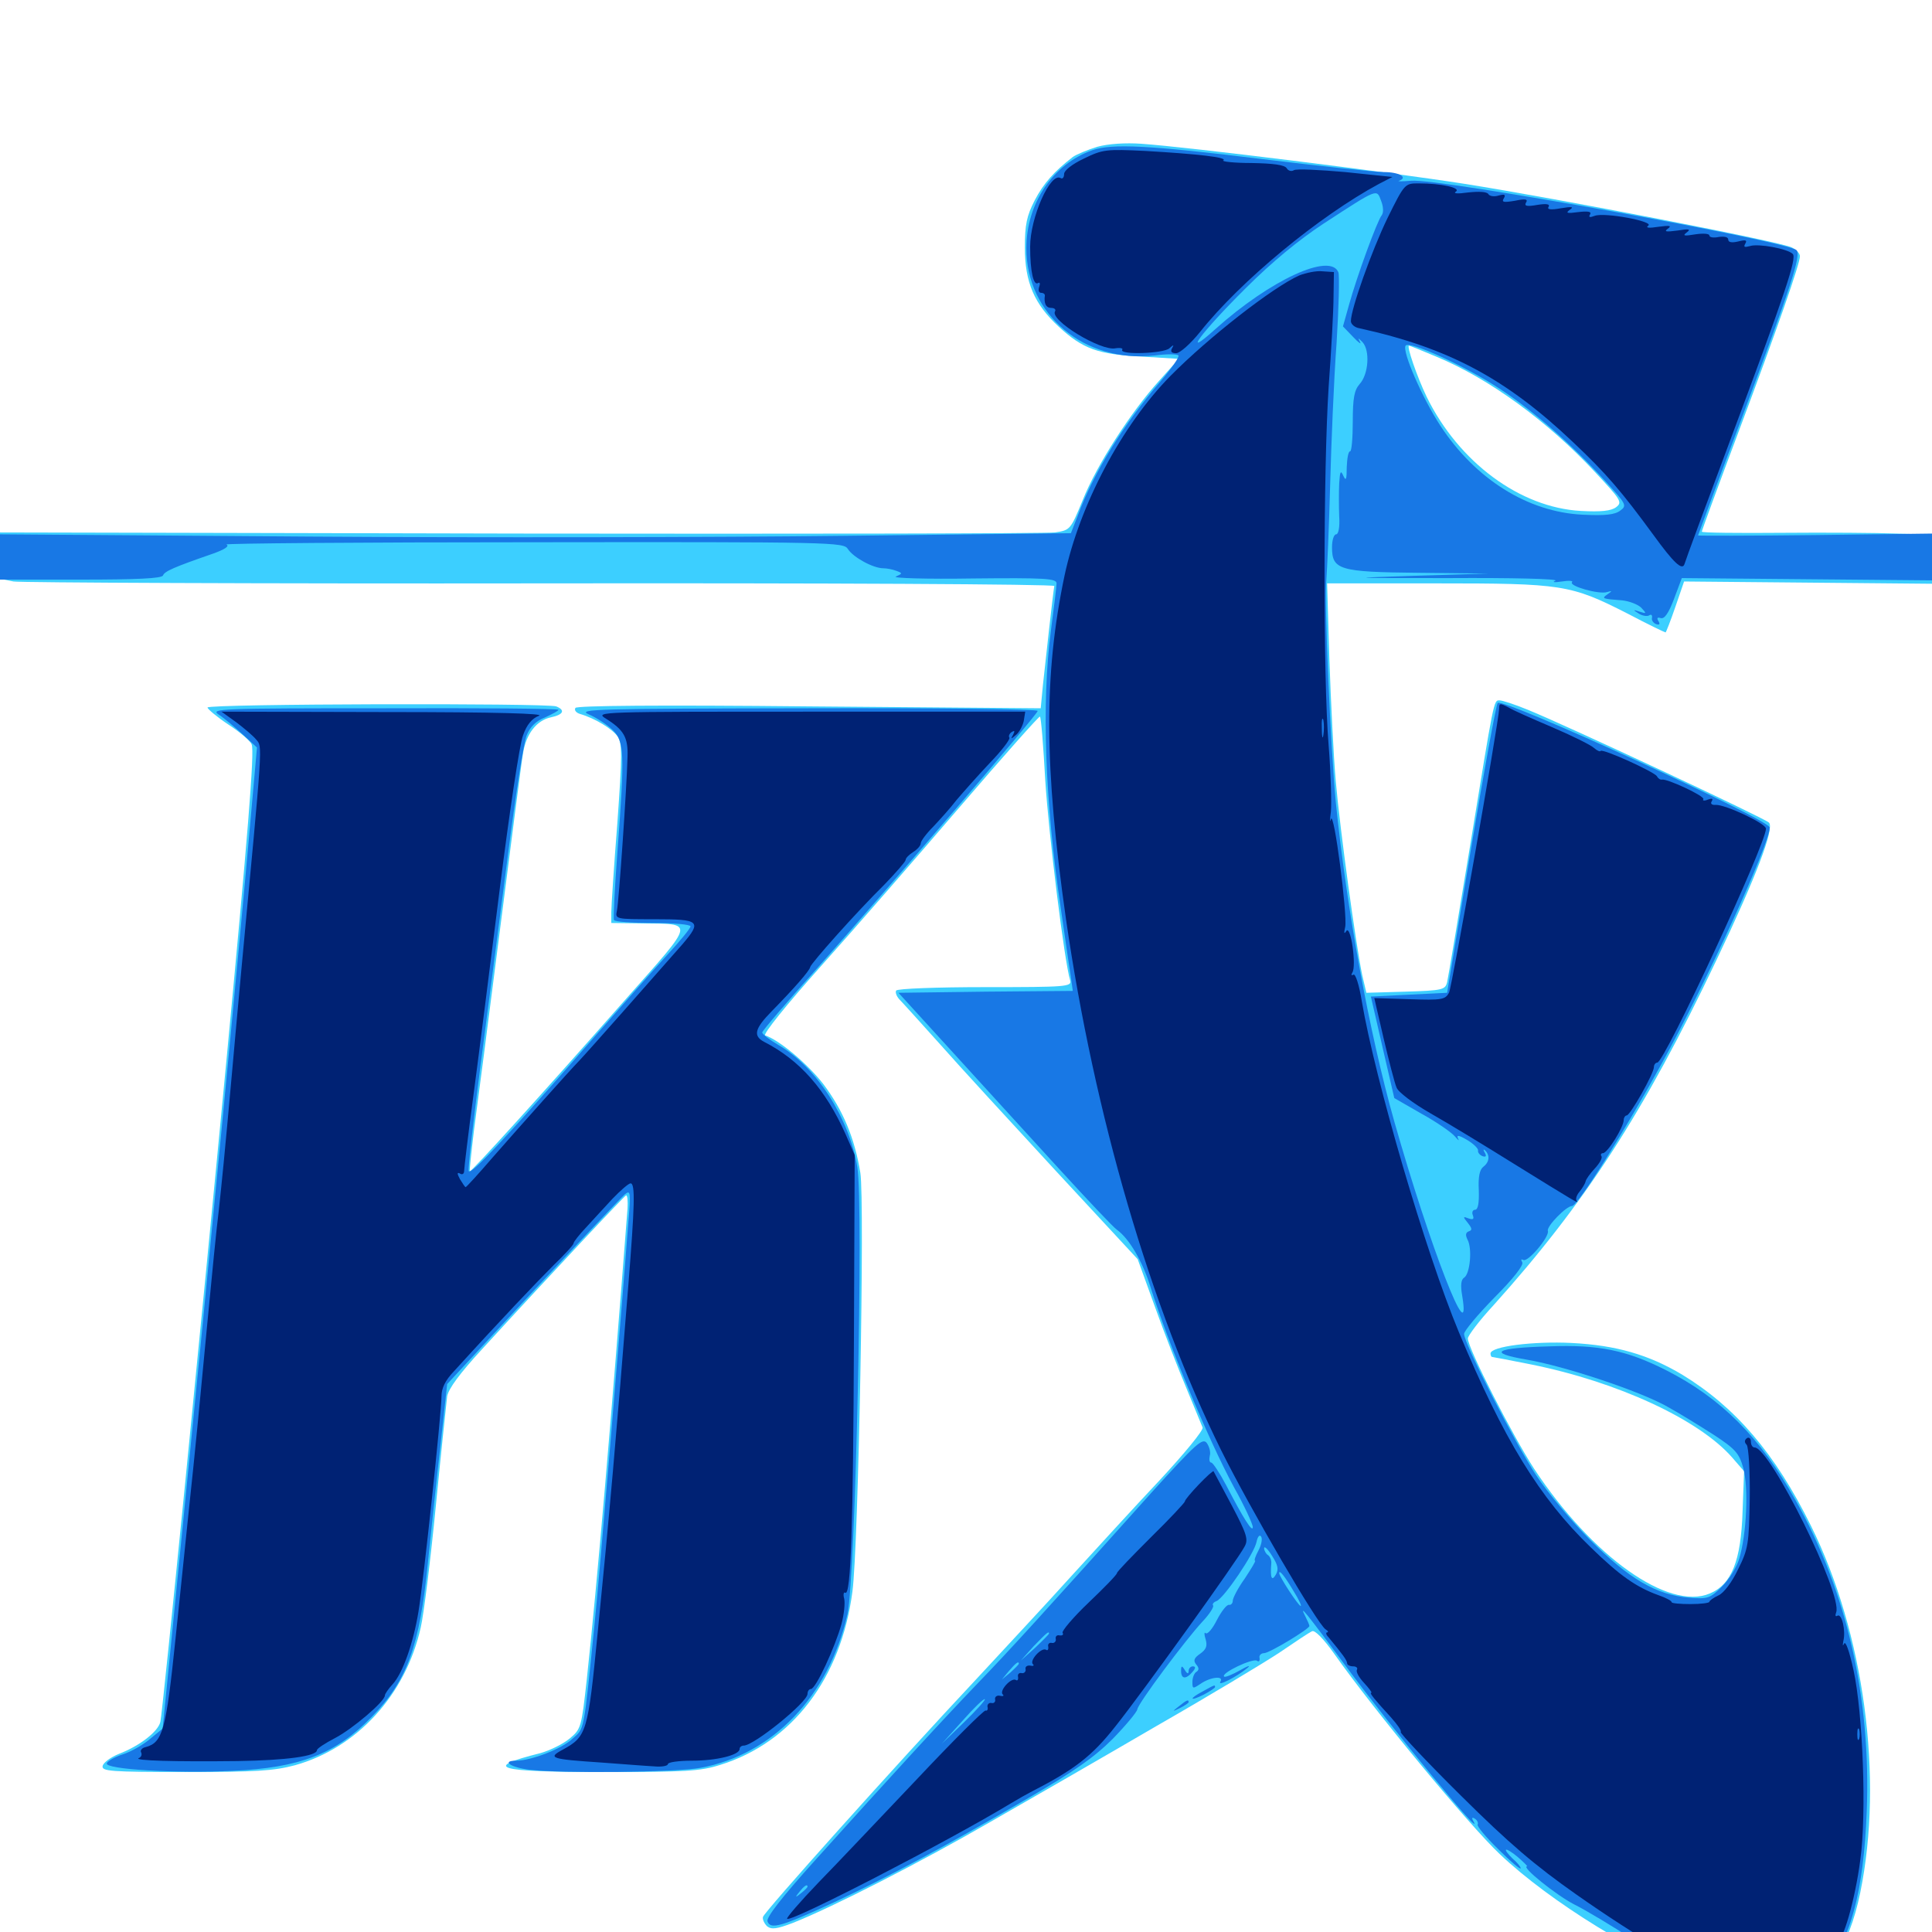 <svg xmlns="http://www.w3.org/2000/svg" viewBox="0 -1000 1000 1000">
	<path fill="#3ccfff" d="M567.969 -924.023C562.891 -922.461 557.227 -920.117 555.273 -918.75C545.703 -911.328 540.234 -905.273 535.547 -896.289C531.445 -888.281 530.469 -883.789 530.469 -871.875C530.469 -853.906 535.352 -842.578 548.047 -830.859C560.547 -819.336 568.359 -816.602 590.82 -815.43L610.156 -814.258L599.805 -802.734C585.352 -786.719 567.773 -759.57 560.352 -741.016C554.102 -725.781 553.906 -725.586 546.094 -724.414C541.602 -723.828 416.992 -723.633 268.945 -723.828L0 -724.414V-712.5V-700.391L7.031 -699.023C10.938 -698.438 133.789 -697.852 279.883 -698.047C426.172 -698.242 545.703 -697.656 545.703 -696.68C545.117 -693.75 541.211 -658.398 539.844 -645.703L538.672 -633.398L418.75 -634.375C341.211 -635.156 298.633 -634.766 297.852 -633.594C297.07 -632.422 298.242 -631.055 300.195 -630.469C308.203 -628.125 316.992 -622.656 319.727 -618.75C322.07 -615.039 322.07 -609.18 319.531 -573.828C317.773 -551.562 316.406 -530.859 316.406 -527.734V-522.266L331.641 -522.07C359.766 -521.68 360.352 -524.023 324.219 -483.203C279.102 -432.031 243.75 -393.164 243.164 -393.75C242.969 -394.141 243.945 -403.516 245.312 -414.844C246.875 -426.172 252.93 -472.852 258.789 -518.75C264.648 -564.453 269.922 -605.664 270.703 -609.961C272.266 -620.117 277.734 -627.148 285.156 -628.711C291.602 -630.078 292.773 -632.422 287.891 -634.375C283.008 -636.133 107.422 -635.742 107.422 -633.789C107.422 -633.008 112.305 -628.906 118.164 -625C124.219 -621.094 129.688 -616.406 130.273 -614.648C131.836 -610.938 128.125 -566.016 117.188 -450.977C104.688 -319.922 84.18 -113.477 83.008 -108.789C81.836 -103.711 72.266 -96.289 61.523 -92.188C57.227 -90.43 53.516 -87.695 53.125 -85.938C52.539 -83.203 57.031 -82.812 96.094 -82.812C132.422 -82.812 141.797 -83.398 152.734 -86.328C184.766 -95.312 209.961 -122.656 217.773 -157.617C219.336 -164.258 222.852 -192.578 225.586 -220.508C228.32 -248.438 231.055 -274.023 231.445 -277.344C232.227 -281.25 237.891 -289.062 249.609 -301.758C287.695 -343.359 322.852 -380.664 324.023 -381.25C324.805 -381.445 325 -378.32 324.805 -374.414C316.406 -265.625 309.18 -181.25 303.711 -130.664C300.977 -106.055 300.781 -105.078 294.922 -100.195C291.406 -97.266 284.57 -93.945 279.688 -92.578C249.414 -84.961 256.25 -82.812 312.5 -82.812C354.688 -82.812 362.5 -83.203 372.852 -86.523C409.961 -98.047 435.352 -131.25 441.211 -176.172C444.336 -199.414 447.656 -378.32 445.312 -392.969C442.383 -410.938 436.328 -425.391 426.172 -438.867C418.164 -449.219 403.32 -461.719 396.094 -464.062C394.727 -464.648 407.031 -479.883 425 -500C442.188 -519.141 474.414 -556.25 496.875 -582.422C519.336 -608.594 537.891 -629.492 538.281 -629.102C538.867 -628.711 540.039 -613.867 541.016 -596.289C542.773 -568.164 550.977 -501.953 553.906 -492.578C554.883 -489.258 551.953 -489.062 509.961 -489.062C484.766 -489.062 464.648 -488.281 463.867 -487.305C463.281 -486.328 464.062 -484.375 465.43 -482.812C466.797 -481.445 476.172 -471.094 486.328 -459.766C496.289 -448.438 523.633 -418.75 546.68 -393.75L588.867 -348.242L597.852 -323.438C602.734 -309.766 610.156 -290.82 614.258 -281.055C618.164 -271.484 621.875 -262.5 622.461 -261.133C623.047 -259.766 612.891 -247.461 600.195 -233.789C587.305 -220.117 566.797 -197.656 554.492 -184.18C542.383 -170.703 520.312 -147.07 505.859 -131.445C462.695 -85.352 395.508 -10.352 394.922 -7.812C394.531 -6.445 395.703 -4.297 397.07 -2.93C399.414 -1.172 402.148 -1.562 410.352 -4.688C431.055 -12.891 476.172 -35.938 512.695 -57.031C533.203 -68.75 571.875 -91.016 598.633 -106.641C625.586 -122.07 654.102 -139.258 662.109 -144.531C670.117 -150 677.734 -155.078 679.102 -155.664C680.469 -156.445 684.961 -151.953 690.625 -143.945C711.133 -114.844 760.547 -55.078 776.367 -40.234C802.539 -15.43 849.219 13.281 882.422 24.805C894.922 29.297 917.773 31.641 928.516 29.688C944.531 26.758 957.031 8.398 962.891 -20.508C975 -79.688 964.844 -154.883 937.305 -210.352C918.75 -247.852 898.242 -271.68 870.703 -288.477C853.32 -298.828 836.523 -303.711 813.477 -304.883C793.75 -305.859 771.484 -303.125 771.484 -299.414C771.484 -298.438 771.875 -297.656 772.266 -297.656C772.656 -297.656 781.836 -295.898 792.578 -293.75C837.109 -284.766 879.102 -265.43 896.484 -245.703L902.734 -238.477L901.953 -217.773C901.172 -192.188 896.289 -179.883 884.961 -175.195C863.672 -166.211 824.219 -194.141 794.141 -239.648C782.812 -257.031 759.766 -302.148 759.766 -307.227C759.766 -308.594 765.625 -316.406 773.047 -324.414C820.117 -376.758 850.977 -424.219 888.281 -502.734C908.789 -545.703 918.555 -571.289 915.625 -574.219C912.891 -576.758 811.914 -624.023 790.82 -632.617C784.18 -635.352 777.539 -637.5 776.172 -637.5C773.047 -637.5 773.438 -638.672 760.938 -562.305C754.883 -525.781 749.609 -493.945 749.023 -491.602C748.047 -487.695 746.68 -487.305 727.539 -486.719L707.227 -486.133L705.078 -495.312C701.758 -511.133 693.555 -570.898 691.406 -595.508C690.234 -608.398 688.867 -636.719 688.086 -658.594L686.914 -698.047H743.359C808.594 -698.047 812.891 -697.461 842.383 -682.422C852.734 -676.953 861.719 -672.656 862.109 -672.656C862.305 -672.656 864.648 -678.516 867.188 -685.938L871.68 -699.023L935.742 -698.438L1000 -697.852V-710.547V-723.242L982.031 -723.828C972.07 -724.219 945.117 -724.414 922.461 -724.219C899.609 -724.023 880.859 -724.219 880.859 -724.805C880.859 -725.391 889.258 -748.242 899.609 -775.781C920.117 -830.469 931.641 -863.477 931.641 -867.383C931.641 -868.75 929.883 -870.703 927.539 -871.875C922.266 -874.805 807.227 -897.07 757.812 -904.883C719.141 -910.938 615.82 -923.828 590.82 -925.586C582.422 -926.172 573.633 -925.586 567.969 -924.023ZM743.359 -815.43C770.703 -804.102 800.977 -782.031 825.391 -755.859C839.062 -741.211 839.844 -740.039 836.523 -737.5C833.984 -735.547 828.711 -734.961 818.164 -735.547C786.719 -737.305 755.078 -760.742 738.477 -794.531C733.398 -805.078 727.93 -821.094 729.297 -821.094C729.688 -821.094 735.938 -818.555 743.359 -815.43Z"/>
	<path fill="#1878e5" d="M565.43 -922.266C544.922 -915.039 531.25 -894.727 531.25 -871.484C531.25 -837.109 561.328 -811.914 597.656 -816.016C603.711 -816.797 609.18 -816.797 609.961 -816.016C610.547 -815.234 606.445 -809.375 600.781 -802.734C582.031 -781.055 566.211 -755.859 557.812 -733.008L554.297 -724.023L436.914 -722.656C372.266 -721.875 247.461 -721.68 159.766 -722.266L0 -723.438V-711.719V-700H41.797C70.703 -700 83.789 -700.586 84.375 -702.148C85.156 -704.297 90.039 -706.445 110.352 -713.477C116.406 -715.625 118.945 -717.383 117.188 -718.164C115.625 -718.75 186.719 -719.336 275.391 -719.336C431.641 -719.531 436.719 -719.336 438.867 -715.82C441.602 -711.523 451.953 -705.859 457.227 -705.859C458.984 -705.859 462.109 -705.273 464.062 -704.492C467.188 -703.32 467.188 -703.125 463.672 -701.562C461.719 -700.781 479.492 -700.195 503.516 -700.586C541.016 -700.977 546.875 -700.586 546.875 -698.047C546.875 -696.484 545.508 -685.547 543.945 -673.633C539.062 -636.328 540.82 -585.352 549.023 -530.078C551.172 -515.625 553.32 -500 554.102 -495.508L555.273 -487.109L510.156 -486.719L465.039 -486.133L493.555 -454.883C509.18 -437.695 533.984 -410.547 548.438 -394.727C563.086 -378.711 576.367 -364.648 578.125 -363.477C584.57 -358.789 591.406 -347.07 595.508 -333.789C604.492 -305.078 625 -255.664 638.672 -230.273C644.141 -220.508 648.438 -211.133 648.438 -209.57C648.438 -206.445 643.555 -214.062 634.766 -231.055C631.25 -237.695 627.734 -242.969 626.953 -242.969C625.977 -242.969 625.781 -244.531 626.172 -246.484C626.758 -248.242 625.977 -251.172 624.609 -253.125C622.461 -255.859 619.141 -252.93 596.289 -227.734C539.062 -163.867 522.266 -145.508 506.055 -128.711C487.305 -109.18 460.938 -80.469 422.07 -37.305C404.297 -17.578 396.484 -7.422 397.266 -5.469C398.828 -1.172 404.297 -2.734 431.836 -15.43C459.375 -28.32 488.281 -43.75 531.25 -68.75C555.859 -83.008 566.406 -90.43 575.977 -100C582.812 -107.031 588.477 -113.867 588.672 -115.234C589.062 -118.359 613.281 -150.781 622.461 -160.742C625.977 -164.453 628.32 -168.164 627.93 -168.945C627.344 -169.727 628.125 -170.703 629.688 -171.289C633.594 -172.852 649.219 -195.898 650.391 -201.953C650.977 -204.688 651.953 -205.859 652.734 -204.688C653.516 -203.516 652.93 -200.391 651.367 -197.461C649.805 -194.531 649.023 -192.188 649.609 -192.188C650.195 -192.188 647.656 -188.086 644.336 -183.008C640.82 -178.125 638.086 -172.852 638.086 -171.484C638.086 -170.117 637.109 -169.141 636.133 -169.336C634.961 -169.531 632.227 -166.016 629.883 -161.523C627.539 -156.836 625 -153.906 624.023 -154.688C623.242 -155.469 623.242 -153.906 624.023 -151.562C625 -148.047 624.414 -146.289 621.094 -143.945C617.969 -141.797 617.578 -140.43 619.141 -138.477C620.703 -136.719 620.703 -135.547 619.141 -134.57C618.164 -133.984 617.188 -131.641 617.188 -129.492C617.188 -125.781 617.383 -125.781 621.484 -128.516C626.562 -132.031 633.789 -132.812 631.641 -129.492C630.078 -126.953 640.039 -132.031 645.508 -136.523C647.656 -138.281 646.094 -137.891 641.992 -135.547C637.891 -133.203 633.984 -131.641 633.594 -132.227C631.836 -133.984 648.242 -141.797 650.586 -140.43C651.562 -139.648 652.148 -140.234 651.953 -141.797C651.562 -143.164 652.734 -144.336 654.297 -144.336C657.031 -144.336 677.734 -156.836 677.734 -158.398C677.734 -158.984 676.758 -161.133 675.586 -163.477C672.07 -170.312 675.977 -165.43 696.68 -137.5C720.508 -105.273 768.555 -46.68 762.695 -57.227C761.523 -59.18 761.914 -59.57 763.477 -58.594C764.648 -57.812 765.234 -56.445 764.844 -55.664C764.258 -54.883 769.141 -49.023 775.586 -42.773C781.836 -36.523 787.109 -32.031 787.109 -33.008C787.109 -33.789 785.156 -36.133 782.812 -38.086C780.664 -40.234 779.102 -42.188 779.492 -42.578C779.883 -42.969 782.812 -41.211 785.742 -38.672C788.672 -36.133 790.82 -33.984 790.43 -33.984C786.914 -33.984 805.664 -18.945 814.844 -14.258C821.094 -11.133 835.156 -2.734 846.094 4.492C857.227 11.523 873.242 19.922 881.641 23.047C938.867 43.945 963.086 19.531 966.211 -62.305C968.555 -120.898 955.859 -176.562 929.297 -223.633C911.133 -256.055 890.82 -276.367 862.305 -290.82C841.797 -301.172 827.344 -304.102 801.953 -303.125C773.828 -302.344 769.531 -299.805 790.039 -296.289C809.766 -292.969 849.023 -279.883 863.086 -271.875C869.141 -268.555 879.883 -261.914 886.914 -257.422C898.242 -250 900.195 -247.852 902.344 -240.039C905.078 -230.078 904.102 -206.055 900.195 -193.164C899.023 -189.062 895.117 -182.617 891.406 -178.906C885.156 -172.656 883.984 -172.266 874.219 -173.047C857.422 -174.414 843.164 -182.812 823.242 -202.734C813.477 -212.5 800.977 -227.539 795.312 -236.133C784.375 -252.539 757.812 -304.492 757.812 -309.57C757.812 -311.133 764.844 -319.531 773.633 -328.516C783.203 -338.086 788.867 -345.312 787.891 -346.68C787.109 -348.047 787.305 -348.438 788.477 -347.852C790.82 -346.484 802.148 -359.961 801.172 -362.891C800.391 -365.234 810.742 -375.781 813.672 -375.781C816.602 -375.781 841.016 -414.648 860.156 -449.609C883.008 -491.016 916.016 -563.281 916.016 -571.68C916.016 -575.781 777.93 -639.062 775.195 -636.133C774.414 -635.352 768.164 -601.172 761.328 -560.352L749.023 -486.133L729.297 -485.156L709.57 -484.18L715.625 -457.812L721.68 -431.641L735.938 -423.438C743.75 -419.141 751.562 -413.672 753.125 -411.719C754.883 -409.766 755.469 -409.18 754.688 -410.742C753.711 -412.695 755.078 -412.5 759.375 -409.961C762.695 -408.008 765.234 -405.469 765.039 -404.492C764.844 -403.516 765.82 -402.148 767.383 -401.562C769.141 -400.977 769.531 -401.562 768.555 -403.32C767.578 -404.883 767.773 -405.469 768.75 -404.492C771.289 -401.953 770.898 -398.438 767.773 -396.094C765.82 -394.531 765.039 -390.82 765.43 -383.789C765.625 -377.344 765.039 -373.828 763.477 -373.828C762.305 -373.828 761.719 -372.461 762.305 -371.094C763.086 -368.945 762.5 -368.555 760.156 -369.336C757.227 -370.508 757.031 -370.312 759.766 -366.992C761.914 -364.258 762.109 -363.281 760.352 -362.695C758.594 -362.109 758.398 -360.742 759.57 -358.398C762.109 -353.906 760.938 -340.625 757.812 -338.672C756.25 -337.695 755.859 -334.766 756.836 -329.297C761.914 -298.438 740.039 -354.883 721.68 -419.531C708.594 -465.82 697.07 -529.297 691.406 -584.766C688.672 -613.281 685.352 -689.258 686.523 -700C686.914 -704.883 687.891 -726.758 688.477 -748.828C689.062 -770.898 690.43 -803.906 691.797 -822.266C692.969 -840.82 693.359 -857.227 692.773 -858.984C688.672 -869.531 657.422 -855.078 629.102 -829.688C610.938 -813.281 621.68 -827.93 644.727 -850.781C658.398 -864.453 672.461 -875.977 684.961 -884.18C713.477 -902.734 712.5 -902.344 714.844 -896.094C716.016 -893.164 716.211 -890.039 715.234 -888.672C712.891 -885.938 702.148 -856.445 698.242 -842.188L695.117 -831.055L700.391 -825.586C703.32 -822.461 704.883 -821.484 703.906 -823.047C702.734 -825.391 702.93 -825.195 705.273 -822.852C709.18 -818.555 708.398 -806.25 703.711 -801.172C700.977 -798.047 700.195 -793.945 700.195 -781.836C700.195 -773.438 699.609 -766.406 698.828 -766.406C697.852 -766.406 697.266 -762.695 697.07 -758.203C697.07 -751.758 696.68 -750.781 695.312 -753.711C693.945 -756.836 693.555 -756.055 693.164 -749.805C692.969 -745.508 692.969 -737.891 693.164 -732.812C693.555 -727.148 692.773 -723.438 691.602 -723.438C690.43 -723.438 689.453 -720.508 689.453 -716.797C689.453 -705.078 692.969 -703.906 734.375 -703.516L770.508 -703.125L731.445 -701.953C695.703 -700.781 697.266 -700.781 750.391 -700.781C782.422 -700.977 807.031 -700.391 805.078 -699.414C803.125 -698.633 804.492 -698.438 808.398 -699.023C812.109 -699.609 814.453 -699.414 813.672 -698.633C811.914 -696.68 827.734 -692.188 831.836 -693.555C834.57 -694.336 834.57 -694.141 832.031 -692.383C828.906 -690.234 829.102 -690.039 839.648 -689.258C843.164 -688.867 847.461 -687.305 849.414 -685.547C852.344 -682.422 852.344 -682.227 848.633 -683.398C845.117 -684.57 845.117 -684.375 848.242 -682.422C850 -681.25 852.539 -680.859 853.516 -681.445C854.688 -682.227 855.273 -681.641 855.078 -680.273C854.688 -679.102 855.664 -677.539 857.227 -676.953C858.984 -676.367 859.375 -676.953 858.398 -678.516C857.422 -680.078 857.812 -680.664 859.57 -680.078C861.523 -679.492 863.672 -682.617 866.406 -689.844L870.508 -700.781L935.352 -700.195L1000 -699.609V-711.719V-723.828L939.453 -723.047C906.25 -722.656 878.906 -722.656 878.906 -722.852C878.906 -723.047 888.867 -750 901.172 -782.617C926.953 -851.562 932.422 -867.969 929.883 -870.508C925.195 -875.195 744.531 -907.812 730.469 -906.445C725.586 -906.055 722.852 -906.055 724.219 -906.445C728.906 -908.203 724.219 -910.938 716.211 -910.938C711.719 -910.938 683.008 -914.062 652.344 -917.773C595.117 -924.805 575.586 -925.781 565.43 -922.266ZM776.172 -798.828C793.75 -787.305 813.477 -769.922 830.859 -750.977C841.797 -739.062 842.188 -738.281 838.672 -735.742C835.938 -733.594 830.859 -733.008 819.141 -733.594C790.82 -734.961 763.672 -751.953 745.508 -779.688C736.328 -793.75 725.586 -818.164 727.539 -821.094C729.297 -823.828 758.398 -810.547 776.172 -798.828ZM788.672 -702.539C791.602 -702.93 788.672 -703.32 782.227 -703.32C775.781 -703.32 773.438 -702.93 776.953 -702.539C780.469 -702.148 785.742 -702.148 788.672 -702.539ZM660.352 -184.961C658.203 -181.25 657.422 -183.398 658.008 -190.625C658.203 -192.383 657.422 -194.336 656.25 -195.117C655.273 -195.703 654.297 -197.461 654.297 -198.633C654.297 -200 656.25 -198.242 658.398 -194.727C661.523 -189.844 661.914 -187.695 660.352 -184.961ZM669.727 -176.172C672.266 -172.07 673.828 -168.75 673.242 -168.75C672.07 -168.75 662.109 -183.984 662.109 -185.742C662.109 -187.695 664.844 -184.375 669.727 -176.172ZM542.969 -154.492C542.969 -154.102 539.648 -150.781 535.742 -147.07L528.32 -140.43L534.961 -147.852C541.406 -154.492 542.969 -156.055 542.969 -154.492ZM527.344 -138.867C527.344 -138.477 525.391 -136.523 523.047 -134.375L518.555 -130.664L522.266 -135.156C525.781 -139.258 527.344 -140.43 527.344 -138.867ZM499.023 -108.594L487.5 -97.461L498.242 -109.375C504.102 -116.016 509.18 -120.898 509.766 -120.508C510.156 -120.117 505.469 -114.844 499.023 -108.594ZM417.969 -23.438C417.969 -23.047 416.406 -21.484 414.648 -20.117C411.523 -17.578 411.328 -17.773 413.867 -20.898C416.406 -24.023 417.969 -25 417.969 -23.438ZM113.281 -630.078C116.016 -628.32 121.484 -623.633 125.586 -619.922L133.008 -613.086L129.883 -577.93C124.023 -510.547 107.227 -336.914 95.703 -221.484L84.18 -105.273L77.734 -100C74.414 -97.07 67.969 -93.359 63.672 -91.992C59.375 -90.625 55.664 -88.477 55.273 -87.305C54.102 -84.18 91.211 -82.031 120.117 -83.398C155.273 -84.961 173.828 -92.188 192.383 -111.328C210.742 -130.078 217.188 -147.852 221.484 -191.211C223.242 -208.398 226.172 -236.133 228.125 -253.125L231.445 -283.594L275.781 -331.445C300.195 -357.617 321.68 -380.273 323.438 -381.836C326.367 -384.18 326.562 -383.008 325.195 -366.992C321.484 -318.164 310.156 -182.227 307.617 -158.203C301.953 -102.148 302.539 -105.664 296.289 -100C291.016 -94.922 275 -88.672 267.188 -88.672C259.375 -88.672 264.258 -85.156 274.023 -83.984C290.625 -82.031 350 -82.617 362.5 -84.961C400 -91.797 429.102 -122.266 438.672 -164.648C442.773 -183.398 447.07 -375.977 443.75 -395.898C439.453 -421.484 422.656 -447.656 403.125 -458.984C398.438 -461.719 394.531 -464.648 394.531 -465.625C394.531 -466.406 407.031 -481.055 422.266 -498.047C462.109 -542.969 537.109 -630.273 537.109 -632.031C537.109 -633.008 483.203 -633.594 417.578 -633.398C309.18 -633.203 298.438 -633.008 304.688 -630.273C308.398 -628.711 313.867 -625.195 316.992 -622.266C323.242 -616.211 323.438 -610.742 319.531 -558.398C318.164 -540.234 317.383 -524.609 317.773 -523.828C318.164 -522.852 327.344 -522.266 338.086 -522.266C348.633 -522.266 357.422 -521.484 357.422 -520.508C357.422 -519.531 351.953 -512.891 345.117 -505.469C338.281 -498.047 322.852 -480.664 310.547 -466.602C261.914 -410.938 243.164 -391.016 242.578 -393.945C242.188 -395.508 245.117 -420.508 248.828 -449.414C252.539 -478.125 258.984 -526.758 262.891 -557.422C266.797 -588.086 271.094 -616.016 272.656 -619.531C274.414 -623.828 277.539 -626.953 282.227 -628.711C285.938 -630.469 289.062 -632.031 289.062 -632.617C289.062 -633.203 248.438 -633.594 198.828 -633.398C113.086 -633.398 108.594 -633.203 113.281 -630.078ZM611.328 -135.156C611.328 -130.859 613.867 -130.664 617.188 -134.57C618.945 -136.523 618.945 -137.5 617.383 -137.5C616.211 -137.5 615.234 -136.328 615.234 -135.156C615.234 -133.398 614.453 -133.594 613.281 -135.547C611.719 -138.086 611.328 -137.891 611.328 -135.156ZM622.656 -124.609C615.234 -120.703 615.625 -119.141 623.047 -122.852C626.367 -124.609 628.906 -126.367 628.906 -126.758C628.906 -128.125 628.711 -127.93 622.656 -124.609ZM610.156 -116.797C606.641 -114.062 606.641 -113.867 610.938 -116.016C613.281 -117.188 615.234 -118.555 615.234 -118.945C615.234 -120.508 614.258 -120.117 610.156 -116.797Z"/>
	<path fill="#002274" d="M561.133 -917.969C554.883 -915.039 550.781 -911.719 550.781 -909.961C550.781 -908.203 550 -907.227 549.023 -907.812C543.75 -911.133 533.203 -887.5 533.203 -872.266C533.203 -859.375 534.961 -851.953 537.305 -853.516C538.281 -854.102 538.477 -853.125 537.891 -851.562C537.305 -849.805 537.695 -848.438 538.867 -848.438C540.039 -848.438 540.82 -847.852 540.82 -847.07C540.234 -842.969 541.406 -840.625 544.141 -840.625C545.703 -840.625 546.68 -839.844 546.094 -838.867C543.164 -834.375 569.727 -818.164 577.344 -819.727C579.883 -820.117 581.445 -819.727 580.859 -818.945C579.297 -816.211 602.344 -816.992 605.273 -819.727C607.422 -821.68 607.812 -821.68 606.641 -819.727C605.664 -817.969 606.445 -817.188 608.789 -817.188C610.742 -817.188 616.211 -822.07 621.094 -828.125C641.992 -854.492 683.008 -888.281 713.867 -904.883L720.703 -908.398L696.289 -910.938C683.008 -912.109 671.094 -912.695 669.727 -911.914C668.555 -911.133 666.797 -911.523 666.016 -912.891C665.039 -914.648 658.984 -915.43 647.852 -915.625C638.672 -915.625 632.031 -916.406 633.203 -916.992C635.547 -918.555 619.727 -920.312 592.773 -921.875C572.656 -922.852 570.703 -922.656 561.133 -917.969ZM718.164 -887.109C709.961 -870.117 699.219 -840.039 699.219 -833.789C699.219 -832.227 701.172 -830.469 703.711 -830.078C749.805 -819.922 779.492 -804.102 814.258 -771.094C831.641 -754.688 839.258 -745.703 855.859 -723.047C866.211 -708.789 870.703 -704.492 871.875 -708.008C872.266 -709.57 882.812 -738.086 895.312 -771.484C924.414 -849.219 930.078 -866.406 927.93 -868.555C925.195 -871.289 910.156 -874.023 905.859 -872.656C902.93 -871.875 902.344 -872.07 903.32 -873.828C904.492 -875.781 903.516 -875.977 899.609 -875C896.289 -874.219 894.531 -874.609 894.531 -875.977C894.531 -877.344 892.578 -877.734 889.648 -877.344C886.914 -876.758 884.766 -877.148 884.766 -878.125C884.766 -879.102 881.445 -879.297 877.539 -878.711C871.68 -877.734 870.703 -877.93 873.047 -879.688C875.391 -881.445 874.219 -881.641 868.164 -880.664C862.305 -879.883 861.133 -880.078 863.281 -881.641C865.43 -883.203 864.258 -883.398 858.398 -882.617C853.516 -881.836 851.562 -882.031 853.125 -883.203C856.445 -885.352 830.469 -890.234 825.391 -888.281C822.852 -887.305 822.07 -887.5 823.047 -889.062C823.828 -890.43 822.07 -890.82 816.992 -890.234C811.133 -889.453 810.156 -889.648 812.5 -891.406C814.844 -892.969 813.672 -893.164 807.812 -892.188C802.539 -891.211 800.586 -891.602 801.562 -892.969C802.344 -894.336 800.586 -894.727 795.703 -893.945C790.234 -892.969 788.867 -893.359 789.844 -895.117C791.016 -896.875 789.648 -897.266 784.18 -896.094C778.32 -895.117 777.148 -895.312 778.32 -897.266C779.492 -899.219 778.906 -899.609 775.781 -898.828C773.438 -898.047 770.898 -898.438 770.312 -899.609C769.531 -900.781 765.43 -900.977 759.961 -900.391C754.492 -899.609 751.953 -899.805 753.516 -900.781C756.445 -902.734 746.289 -905.078 734.18 -905.078C727.148 -905.078 726.953 -904.883 718.164 -887.109ZM845.117 -884.375C845.898 -884.961 844.727 -885.547 842.578 -885.352C840.43 -885.352 839.844 -884.766 841.406 -884.18C842.773 -883.594 844.531 -883.789 845.117 -884.375ZM672.461 -857.422C658.594 -851.172 625.586 -825.391 605.859 -805.469C580.664 -779.883 558.789 -738.672 550.977 -701.953C540.234 -650.586 540.43 -603.711 551.758 -524.219C566.406 -423.047 595.508 -323.438 632.031 -249.414C647.07 -219.141 681.836 -159.375 686.133 -156.641C687.5 -155.859 687.695 -155.078 686.914 -155.078C686.133 -155.078 686.328 -153.906 687.5 -152.734C694.922 -143.75 697.266 -140.625 697.266 -139.062C697.266 -138.281 698.633 -137.5 700.391 -137.5C701.953 -137.5 702.93 -136.719 702.344 -135.742C701.758 -134.766 703.32 -131.836 706.055 -128.906C708.594 -126.172 710.352 -123.828 709.766 -123.828C708.594 -123.828 711.523 -120.312 719.922 -111.133C723.242 -107.422 725.586 -104.102 725 -103.516C724.609 -102.93 738.477 -88.086 756.055 -70.703C781.055 -45.898 794.336 -34.57 816.016 -19.336C831.25 -8.594 849.219 2.93 855.664 6.445C862.305 9.961 869.141 14.062 871.094 15.82C877.93 22.07 896.875 27.148 913.086 27.344C927.344 27.539 929.297 27.148 936.914 21.68C941.406 18.359 945.117 14.648 945.312 13.281C945.312 12.109 946.289 10.938 947.266 10.938C948.438 10.938 949.219 9.18 949.219 6.836C949.219 4.688 950 3.32 951.172 4.102C953.711 5.664 960.156 -16.406 962.891 -37.305C966.211 -61.133 964.258 -113.086 959.375 -135.547C957.227 -145.312 955.273 -150.977 954.492 -149.219C953.711 -147.656 953.711 -148.242 954.102 -150.586C955.469 -155.859 953.32 -165.234 950.977 -163.672C950 -163.086 949.805 -163.867 950.391 -165.43C953.906 -174.609 916.211 -250.781 908.203 -250.781C907.031 -250.781 906.25 -252.148 906.25 -253.906C906.25 -255.469 905.273 -256.25 904.297 -255.664C902.93 -254.688 902.734 -253.516 904.102 -252.148C905.078 -250.781 905.859 -238.281 905.664 -224.414C905.273 -200.781 904.883 -198.242 899.609 -187.695C896.484 -181.055 892.188 -175.391 889.453 -174.219C886.914 -173.047 884.766 -171.484 884.766 -170.898C884.766 -170.312 880.469 -169.727 875 -169.727C869.727 -169.727 865.234 -170.117 865.234 -170.703C865.234 -171.484 862.109 -173.047 858.203 -174.414C846.875 -178.516 838.281 -184.57 823.438 -199.023C796.875 -224.609 778.125 -255.273 755.078 -310.547C737.695 -352.344 711.719 -441.406 704.883 -481.641C703.516 -490.234 701.562 -496.094 700.586 -495.508C699.414 -494.922 699.219 -495.312 700 -496.68C702.148 -500 699.219 -521.289 696.875 -518.164C695.703 -516.211 695.508 -516.992 696.289 -520.312C697.461 -526.562 690.43 -581.25 688.867 -575.977C688.281 -573.828 688.281 -575.586 688.867 -579.883C689.258 -584.18 688.867 -599.609 687.695 -614.258C684.766 -649.805 684.961 -757.227 687.695 -799.609C689.062 -818.359 690.234 -839.453 690.234 -846.484L690.43 -859.18L684.57 -859.57C681.445 -859.961 675.977 -858.789 672.461 -857.422ZM684.961 -619.531C684.57 -616.992 684.18 -618.555 684.18 -622.852C683.984 -627.148 684.375 -629.102 684.961 -627.344C685.352 -625.391 685.352 -621.875 684.961 -619.531ZM962.305 -100C961.719 -98.633 961.328 -99.609 961.328 -102.344C961.328 -105.078 961.719 -106.055 962.305 -104.883C962.695 -103.516 962.695 -101.172 962.305 -100ZM775.977 -633.203C775.391 -624.219 751.562 -489.258 750 -486.133C748.047 -482.617 746.289 -482.227 729.688 -482.812L711.328 -483.398L716.211 -462.305C718.945 -450.781 721.875 -439.258 722.852 -437.109C723.633 -434.766 731.445 -428.906 740.625 -423.633C749.609 -418.555 769.141 -406.641 784.18 -397.266C814.453 -378.516 817.969 -376.367 816.016 -378.516C815.43 -379.297 816.016 -381.445 817.578 -383.203C819.141 -385.156 820.508 -387.5 820.703 -388.477C820.898 -389.648 823.047 -392.578 825.391 -395.117C827.93 -397.852 829.492 -400.586 828.906 -401.562C828.32 -402.344 828.711 -403.125 829.688 -403.125C832.031 -403.125 840.43 -416.602 840.43 -420.312C840.43 -421.484 841.211 -422.656 841.992 -422.656C843.75 -422.656 856.055 -444.336 856.055 -447.656C856.055 -448.828 856.836 -450 857.812 -450C861.523 -450 914.062 -563.086 914.062 -571.094C914.062 -573.828 892.969 -583.594 888.086 -583.398C886.133 -583.203 885.156 -583.984 885.938 -585.156C886.914 -586.719 886.133 -586.914 883.984 -586.133C882.227 -585.352 881.055 -585.547 881.641 -586.328C882.617 -587.891 862.891 -597.07 860.156 -596.484C859.375 -596.289 858.203 -597.07 857.617 -598.242C856.055 -600.586 829.883 -612.5 828.516 -611.328C828.125 -610.742 826.562 -611.523 825 -612.891C823.633 -614.258 813.867 -619.141 803.32 -623.633C792.773 -628.125 782.617 -632.617 780.859 -633.789C776.367 -636.133 775.977 -636.133 775.977 -633.203ZM122.266 -626.172C126.367 -623.047 131.055 -619.141 132.617 -617.188C135.938 -613.281 136.133 -617.383 125 -498.828C122.852 -475.781 120.703 -451.562 120.117 -445.117C116.016 -399.414 114.844 -388.477 113.281 -373.828C112.109 -364.648 109.57 -338.867 107.422 -316.211C103.516 -275 101.172 -250.195 97.461 -215.625C96.484 -205.469 93.359 -176.562 90.82 -151.562C85.938 -104.297 84.18 -98.047 75.391 -95.703C73.438 -95.312 72.461 -93.945 73.047 -92.969C73.633 -91.797 73.047 -90.43 71.875 -90.039C68.555 -88.672 91.016 -88.086 123.047 -88.477C148.242 -88.867 164.062 -91.016 164.062 -94.141C164.062 -94.922 168.164 -97.656 173.438 -100.391C182.422 -105.078 199.219 -119.336 199.219 -122.461C199.219 -123.242 200.977 -125.781 203.125 -128.125C208.398 -133.789 213.867 -149.219 216.602 -165.82C219.336 -182.422 228.516 -268.75 228.516 -277.344C228.516 -281.445 230.469 -285.547 234.961 -290.234C260.352 -318.164 277.93 -336.523 286.523 -345.117C292.188 -350.586 296.875 -355.664 296.875 -356.445C296.875 -357.227 299.805 -360.938 303.32 -364.648C306.641 -368.359 312.891 -375 316.992 -379.492C321.094 -383.789 325.391 -387.5 326.367 -387.5C328.906 -387.5 328.516 -375.977 325.195 -334.375C319.141 -258.203 315.234 -213.672 309.375 -155.078C304.297 -103.125 303.711 -101.172 291.211 -94.336C283.203 -90.039 285.156 -89.453 311.523 -87.695C322.266 -86.914 334.375 -85.938 338.477 -85.742C342.383 -85.352 345.703 -85.938 345.703 -86.914C345.703 -87.891 351.367 -88.672 358.203 -88.672C370.898 -88.672 382.812 -91.602 382.812 -94.727C382.812 -95.703 383.789 -96.484 384.961 -96.484C390.234 -96.484 417.969 -118.945 417.969 -123.242C417.969 -124.609 418.75 -125.781 419.727 -125.781C422.266 -125.781 432.227 -147.461 435.547 -159.375C436.914 -164.453 437.5 -170.508 436.914 -172.656C436.328 -174.805 436.719 -176.172 437.5 -175.586C440.43 -173.828 441.602 -209.961 441.992 -306.445L442.383 -402.148L437.695 -412.891C427.344 -436.133 413.867 -451.367 395.508 -460.742C389.648 -463.867 390.625 -467.578 399.414 -476.562C410.547 -487.891 419.141 -497.656 419.336 -499.414C419.727 -501.367 442.969 -527.539 457.617 -541.992C463.672 -548.242 468.75 -554.102 468.75 -554.883C468.75 -555.859 470.508 -557.617 472.656 -558.984C474.805 -560.352 476.562 -562.305 476.562 -563.477C476.562 -564.648 479.492 -568.555 483.008 -572.07C486.328 -575.586 491.992 -581.836 495.117 -585.938C498.438 -589.844 506.055 -598.438 512.109 -604.883C518.359 -611.328 522.852 -617.188 522.461 -618.164C521.875 -618.945 522.461 -620.312 523.633 -621.094C525.195 -622.07 525.391 -621.68 524.414 -619.727C523.047 -617.383 523.242 -617.383 525.781 -619.531C527.539 -620.898 529.297 -624.219 529.883 -626.758L530.664 -631.641H419.141C310.156 -631.641 307.812 -631.641 313.477 -628.125C322.852 -622.266 325.195 -618.359 324.805 -608.203C324.414 -592.383 320.312 -533.203 319.336 -528.711C318.359 -524.219 318.555 -524.219 338.867 -524.219C362.305 -524.219 363.477 -523.242 353.125 -511.133C343.359 -500 304.297 -455.664 299.805 -450.977C294.141 -445.117 270.312 -418.359 254.883 -400.781C247.656 -392.383 241.406 -385.547 241.016 -385.547C240.625 -385.547 239.453 -387.5 238.086 -389.648C236.523 -392.578 236.523 -393.359 238.086 -392.578C239.258 -391.797 240.234 -392.383 240.234 -393.945C240.234 -395.312 242.383 -413.281 245.117 -433.594C247.852 -453.906 253.906 -502.148 258.789 -540.82C263.672 -579.492 268.945 -614.844 270.703 -619.336C272.656 -625 275.391 -628.125 278.906 -629.492C282.617 -630.664 257.422 -631.445 199.414 -631.445L114.648 -631.641ZM620.508 -231.641C616.602 -227.539 613.281 -223.633 613.281 -222.852C613.281 -222.266 605.469 -213.867 595.703 -204.297C586.133 -194.727 578.125 -186.523 578.125 -185.742C578.125 -184.961 571.484 -178.125 563.477 -170.508C555.469 -162.891 549.414 -155.664 550 -154.883C550.586 -153.906 550 -153.32 548.438 -153.516C547.07 -153.906 546.094 -152.93 546.484 -151.562C546.68 -150.391 545.703 -149.414 544.531 -149.609C543.164 -150 542.188 -149.023 542.578 -147.656C542.773 -146.094 542.188 -145.508 541.406 -146.094C539.062 -147.461 532.812 -140.625 534.57 -138.672C535.547 -137.891 534.766 -137.5 533.203 -137.891C531.641 -138.086 530.469 -137.305 530.859 -135.938C531.055 -134.766 530.078 -133.789 528.906 -133.984C527.539 -134.375 526.562 -133.398 526.953 -132.031C527.148 -130.469 526.562 -129.883 525.781 -130.469C523.438 -131.836 517.188 -125 518.945 -123.047C519.922 -122.266 519.141 -121.875 517.578 -122.266C516.016 -122.656 514.844 -121.68 515.039 -120.508C515.43 -119.141 514.453 -118.164 513.086 -118.555C511.914 -118.75 510.938 -117.773 511.133 -116.602C511.523 -115.234 510.938 -114.258 510.156 -114.648C509.18 -114.844 493.164 -98.828 474.414 -78.906C455.664 -59.18 432.812 -34.961 423.438 -25.391C414.062 -15.625 406.836 -7.227 407.422 -6.836C409.375 -4.883 490.625 -46.875 523.242 -66.602C527.148 -68.945 531.641 -71.484 533.203 -72.266C556.055 -83.984 565.039 -90.82 577.344 -106.445C591.797 -124.609 640.625 -192.578 644.141 -199.414C646.289 -203.125 645.312 -206.055 637.5 -220.898C632.422 -230.273 628.32 -238.281 628.125 -238.477C627.93 -238.867 624.414 -235.742 620.508 -231.641Z"/>
</svg>